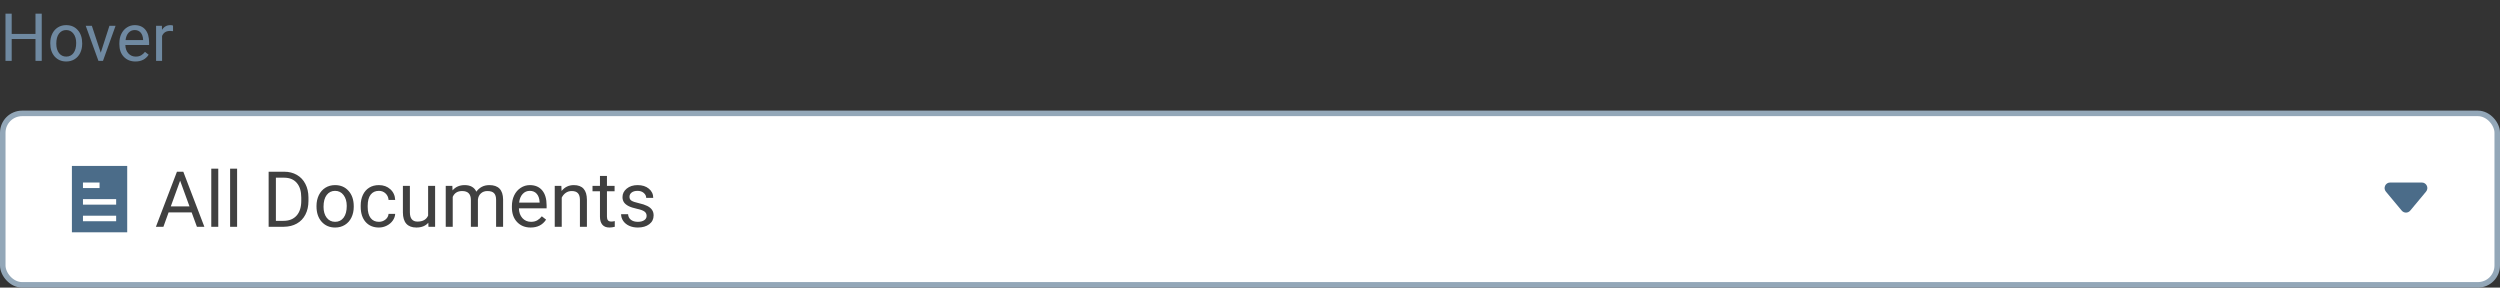 <svg width="452" height="52" viewBox="0 0 452 52" fill="none" xmlns="http://www.w3.org/2000/svg">
<rect x="0" y="0" width="452" height="52" fill="#333333" stroke="none"/>
<rect x="0.5" y="20.5" width="451" height="31" rx="3.5" fill="white"/>
<path fill-rule="evenodd" clip-rule="evenodd" d="M438.633 34.64C439.176 33.989 438.713 33 437.865 33H432.135C431.287 33 430.824 33.989 431.367 34.64L434.232 38.078C434.632 38.558 435.368 38.558 435.768 38.078L438.633 34.64Z" fill="#4B6C89"/>
<path d="M34.651 38.402H30.481L29.545 41H28.191L31.992 31.047H33.141L36.948 41H35.602L34.651 38.402ZM30.878 37.322H34.262L32.566 32.667L30.878 37.322ZM39.464 41H38.199V30.5H39.464V41ZM42.868 41H41.603V30.5H42.868V41ZM48.569 41V31.047H51.379C52.245 31.047 53.01 31.238 53.676 31.621C54.341 32.004 54.854 32.548 55.214 33.255C55.578 33.961 55.763 34.773 55.768 35.688V36.324C55.768 37.263 55.585 38.086 55.221 38.792C54.861 39.498 54.343 40.041 53.669 40.419C52.999 40.797 52.217 40.991 51.324 41H48.569ZM49.882 32.127V39.927H51.263C52.274 39.927 53.06 39.612 53.621 38.983C54.186 38.355 54.469 37.459 54.469 36.297V35.716C54.469 34.586 54.202 33.708 53.669 33.084C53.14 32.455 52.388 32.136 51.413 32.127H49.882ZM57.224 37.233C57.224 36.509 57.365 35.857 57.648 35.278C57.935 34.7 58.331 34.253 58.837 33.938C59.347 33.624 59.928 33.467 60.58 33.467C61.587 33.467 62.401 33.815 63.02 34.513C63.645 35.21 63.957 36.137 63.957 37.295V37.384C63.957 38.104 63.818 38.751 63.54 39.325C63.267 39.895 62.872 40.339 62.357 40.658C61.847 40.977 61.259 41.137 60.594 41.137C59.591 41.137 58.778 40.788 58.153 40.091C57.533 39.394 57.224 38.471 57.224 37.322V37.233ZM58.495 37.384C58.495 38.204 58.684 38.863 59.062 39.359C59.445 39.856 59.956 40.105 60.594 40.105C61.236 40.105 61.747 39.854 62.125 39.352C62.503 38.847 62.692 38.14 62.692 37.233C62.692 36.422 62.499 35.766 62.111 35.265C61.728 34.759 61.218 34.506 60.58 34.506C59.956 34.506 59.452 34.754 59.069 35.251C58.687 35.748 58.495 36.459 58.495 37.384ZM68.51 40.105C68.961 40.105 69.355 39.968 69.692 39.694C70.03 39.421 70.216 39.079 70.253 38.669H71.449C71.426 39.093 71.281 39.496 71.012 39.879C70.743 40.262 70.383 40.567 69.932 40.795C69.485 41.023 69.011 41.137 68.51 41.137C67.503 41.137 66.701 40.802 66.103 40.132C65.511 39.457 65.215 38.537 65.215 37.37V37.158C65.215 36.438 65.347 35.798 65.611 35.237C65.876 34.677 66.254 34.242 66.746 33.932C67.243 33.622 67.829 33.467 68.503 33.467C69.332 33.467 70.02 33.715 70.567 34.212C71.119 34.709 71.413 35.353 71.449 36.147H70.253C70.216 35.668 70.034 35.276 69.706 34.971C69.382 34.661 68.981 34.506 68.503 34.506C67.86 34.506 67.361 34.738 67.006 35.203C66.655 35.663 66.48 36.331 66.48 37.206V37.445C66.48 38.297 66.655 38.954 67.006 39.414C67.357 39.874 67.858 40.105 68.51 40.105ZM77.438 40.269C76.945 40.847 76.223 41.137 75.27 41.137C74.482 41.137 73.88 40.909 73.466 40.453C73.056 39.993 72.848 39.314 72.844 38.416V33.603H74.108V38.382C74.108 39.503 74.564 40.063 75.476 40.063C76.442 40.063 77.084 39.703 77.403 38.983V33.603H78.668V41H77.465L77.438 40.269ZM81.785 33.603L81.819 34.424C82.362 33.786 83.093 33.467 84.014 33.467C85.048 33.467 85.752 33.863 86.126 34.656C86.372 34.301 86.691 34.014 87.083 33.795C87.48 33.576 87.947 33.467 88.484 33.467C90.107 33.467 90.932 34.326 90.959 36.044V41H89.694V36.119C89.694 35.59 89.574 35.196 89.332 34.937C89.091 34.672 88.685 34.54 88.115 34.54C87.646 34.54 87.256 34.681 86.946 34.964C86.636 35.242 86.456 35.618 86.406 36.092V41H85.135V36.153C85.135 35.078 84.608 34.54 83.556 34.54C82.726 34.54 82.159 34.893 81.853 35.6V41H80.589V33.603H81.785ZM95.942 41.137C94.94 41.137 94.124 40.809 93.495 40.152C92.866 39.492 92.552 38.61 92.552 37.507V37.274C92.552 36.541 92.691 35.887 92.969 35.312C93.251 34.734 93.643 34.283 94.144 33.959C94.65 33.631 95.197 33.467 95.785 33.467C96.747 33.467 97.494 33.783 98.027 34.417C98.561 35.05 98.827 35.957 98.827 37.138V37.664H93.816C93.835 38.393 94.046 38.983 94.452 39.435C94.862 39.881 95.382 40.105 96.011 40.105C96.457 40.105 96.836 40.013 97.145 39.831C97.455 39.649 97.727 39.407 97.959 39.106L98.731 39.708C98.112 40.66 97.182 41.137 95.942 41.137ZM95.785 34.506C95.275 34.506 94.846 34.693 94.5 35.066C94.154 35.435 93.939 35.955 93.857 36.625H97.562V36.529C97.526 35.887 97.353 35.39 97.043 35.039C96.733 34.684 96.314 34.506 95.785 34.506ZM101.493 33.603L101.534 34.533C102.099 33.822 102.838 33.467 103.749 33.467C105.312 33.467 106.101 34.349 106.114 36.112V41H104.85V36.105C104.845 35.572 104.722 35.178 104.48 34.923C104.243 34.668 103.872 34.54 103.366 34.54C102.956 34.54 102.596 34.649 102.286 34.868C101.976 35.087 101.735 35.374 101.562 35.73V41H100.297V33.603H101.493ZM109.737 31.812V33.603H111.118V34.581H109.737V39.168C109.737 39.464 109.799 39.688 109.922 39.838C110.045 39.984 110.255 40.057 110.551 40.057C110.697 40.057 110.897 40.029 111.152 39.975V41C110.82 41.091 110.496 41.137 110.182 41.137C109.617 41.137 109.19 40.966 108.903 40.624C108.616 40.282 108.473 39.797 108.473 39.168V34.581H107.126V33.603H108.473V31.812H109.737ZM116.908 39.038C116.908 38.696 116.778 38.432 116.519 38.245C116.263 38.054 115.814 37.89 115.172 37.753C114.534 37.616 114.026 37.452 113.647 37.261C113.274 37.069 112.996 36.842 112.813 36.577C112.636 36.313 112.547 35.998 112.547 35.634C112.547 35.028 112.802 34.515 113.312 34.096C113.827 33.676 114.484 33.467 115.281 33.467C116.12 33.467 116.799 33.683 117.318 34.116C117.842 34.549 118.104 35.103 118.104 35.777H116.833C116.833 35.431 116.685 35.133 116.389 34.882C116.097 34.631 115.728 34.506 115.281 34.506C114.821 34.506 114.461 34.606 114.201 34.807C113.941 35.007 113.812 35.269 113.812 35.593C113.812 35.898 113.932 36.128 114.174 36.283C114.415 36.438 114.851 36.586 115.479 36.727C116.113 36.869 116.626 37.037 117.018 37.233C117.41 37.429 117.699 37.666 117.886 37.944C118.077 38.218 118.173 38.553 118.173 38.949C118.173 39.61 117.909 40.141 117.38 40.542C116.851 40.938 116.165 41.137 115.322 41.137C114.73 41.137 114.206 41.032 113.75 40.822C113.294 40.613 112.937 40.321 112.677 39.947C112.422 39.569 112.294 39.161 112.294 38.724H113.559C113.581 39.148 113.75 39.485 114.064 39.735C114.383 39.981 114.803 40.105 115.322 40.105C115.801 40.105 116.184 40.009 116.471 39.817C116.762 39.621 116.908 39.362 116.908 39.038Z" fill="#404040"/>
<path fill-rule="evenodd" clip-rule="evenodd" d="M13 30H23V31V41V42H13V41V31V30ZM21 40V39H15V40H21ZM21 36V37H15V36H21ZM15 34H18V33H15V34Z" fill="#4B6C89"/>
<rect x="0.5" y="20.5" width="451" height="31" rx="3.5" stroke="#93A7B8"/>
<path d="M7.547 11H6.416V7.057H2.115V11H0.99V2.469H2.115V6.137H6.416V2.469H7.547V11ZM9.088 7.771C9.088 7.15 9.209 6.592 9.451 6.096C9.697 5.6 10.037 5.217 10.471 4.947C10.908 4.678 11.406 4.543 11.965 4.543C12.828 4.543 13.525 4.842 14.057 5.439C14.592 6.037 14.859 6.832 14.859 7.824V7.9C14.859 8.518 14.74 9.072 14.502 9.564C14.268 10.053 13.93 10.434 13.488 10.707C13.051 10.98 12.547 11.117 11.977 11.117C11.117 11.117 10.42 10.818 9.885 10.221C9.354 9.623 9.088 8.832 9.088 7.848V7.771ZM10.178 7.9C10.178 8.604 10.34 9.168 10.664 9.594C10.992 10.02 11.43 10.232 11.977 10.232C12.527 10.232 12.965 10.018 13.289 9.588C13.613 9.154 13.775 8.549 13.775 7.771C13.775 7.076 13.609 6.514 13.277 6.084C12.949 5.65 12.512 5.434 11.965 5.434C11.43 5.434 10.998 5.646 10.67 6.072C10.342 6.498 10.178 7.107 10.178 7.9ZM18.217 9.529L19.787 4.66H20.895L18.621 11H17.795L15.498 4.66H16.605L18.217 9.529ZM24.486 11.117C23.627 11.117 22.928 10.836 22.389 10.273C21.85 9.707 21.58 8.951 21.58 8.006V7.807C21.58 7.178 21.699 6.617 21.938 6.125C22.18 5.629 22.516 5.242 22.945 4.965C23.379 4.684 23.848 4.543 24.352 4.543C25.176 4.543 25.816 4.814 26.273 5.357C26.73 5.9 26.959 6.678 26.959 7.689V8.141H22.664C22.68 8.766 22.861 9.271 23.209 9.658C23.561 10.041 24.006 10.232 24.545 10.232C24.928 10.232 25.252 10.154 25.518 9.998C25.783 9.842 26.016 9.635 26.215 9.377L26.877 9.893C26.346 10.709 25.549 11.117 24.486 11.117ZM24.352 5.434C23.914 5.434 23.547 5.594 23.25 5.914C22.953 6.23 22.77 6.676 22.699 7.25H25.875V7.168C25.844 6.617 25.695 6.191 25.43 5.891C25.164 5.586 24.805 5.434 24.352 5.434ZM31.283 5.633C31.119 5.605 30.941 5.592 30.75 5.592C30.039 5.592 29.557 5.895 29.303 6.5V11H28.219V4.66H29.273L29.291 5.393C29.646 4.826 30.15 4.543 30.803 4.543C31.014 4.543 31.174 4.57 31.283 4.625V5.633Z" fill="#6F89A1"/>
</svg>
